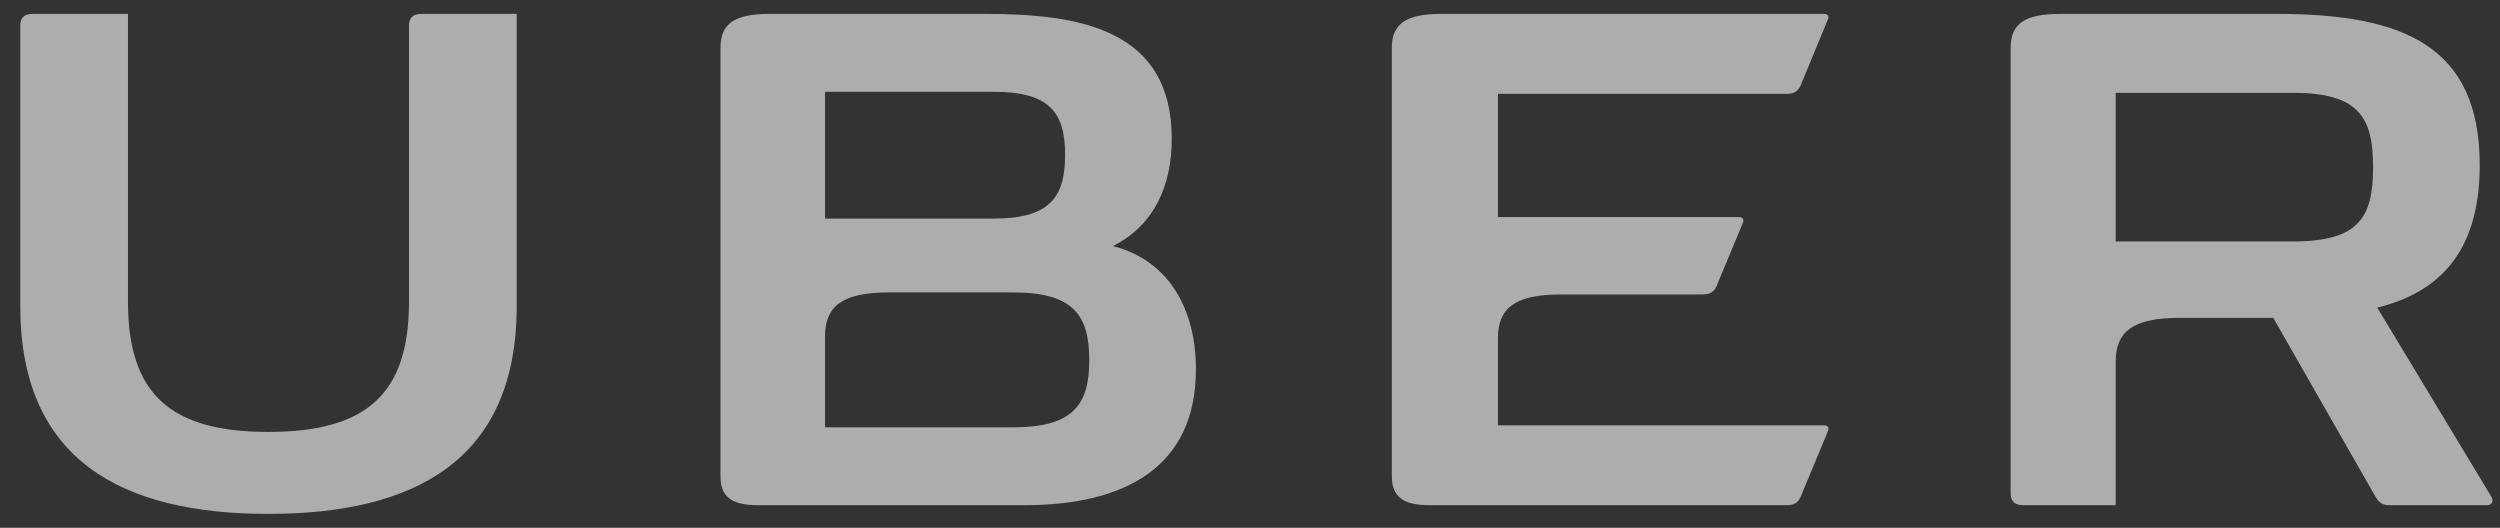 <svg width="90" height="19" viewBox="0 0 90 19" fill="none" xmlns="http://www.w3.org/2000/svg">
<rect x="0" y="0" width="90" height="19" fill="#333333" stroke="none"/>
<path d="M15.178 0.5H18.601V11.021C18.601 16.557 14.951 18.5 9.656 18.5C4.38 18.5 0.73 16.557 0.73 11.021V0.922C0.73 0.628 0.882 0.5 1.184 0.5H4.607V10.856C4.607 14.174 6.12 15.549 9.656 15.549C13.211 15.549 14.724 14.174 14.724 10.856V0.922C14.724 0.628 14.876 0.5 15.178 0.5ZM53.926 3.378V7.814H62.587C62.739 7.814 62.795 7.887 62.739 8.034L61.793 10.306C61.698 10.508 61.566 10.6 61.282 10.6H56.195C54.531 10.6 53.926 11.095 53.926 12.176V15.311H65.651C65.802 15.311 65.859 15.384 65.802 15.531L64.819 17.895C64.724 18.097 64.592 18.188 64.308 18.188H51.468C50.484 18.188 50.106 17.858 50.106 17.144V1.728C50.106 0.867 50.598 0.5 51.884 0.5H65.651C65.802 0.5 65.859 0.573 65.802 0.702L64.819 3.085C64.724 3.286 64.592 3.378 64.308 3.378H53.926ZM43.053 13.294C43.053 16.832 40.481 18.188 36.869 18.188H27.3C26.298 18.188 25.938 17.858 25.938 17.144V1.728C25.938 0.867 26.411 0.5 27.716 0.5H35.488C38.892 0.5 42.183 1.068 42.183 4.991C42.183 6.677 41.559 8.107 40.065 8.858C42.126 9.39 43.053 11.186 43.053 13.294ZM29.702 7.869H35.772C37.776 7.869 38.344 7.117 38.344 5.577C38.344 4.038 37.776 3.304 35.772 3.304H29.702V7.869ZM39.214 12.964C39.214 11.333 38.627 10.527 36.472 10.527H31.99C30.326 10.527 29.702 11.021 29.702 12.103V15.384H36.472C38.627 15.384 39.214 14.577 39.214 12.964ZM89.516 18.188H86.036C85.753 18.188 85.639 18.078 85.526 17.895L81.838 11.443H78.453C76.789 11.443 76.165 11.938 76.165 13.019V18.188H72.837C72.534 18.188 72.383 18.042 72.383 17.767V1.728C72.383 0.867 72.875 0.5 74.16 0.5H81.971C86.528 0.5 89.27 1.655 89.27 5.944C89.27 9.262 87.625 10.563 85.582 11.076L89.686 17.877C89.762 17.987 89.762 18.188 89.516 18.188ZM85.431 6.017C85.431 4.221 84.921 3.341 82.538 3.341H76.165V8.693H82.538C84.921 8.693 85.431 7.832 85.431 6.017Z" fill="white" fill-opacity="0.6"/>
</svg>
